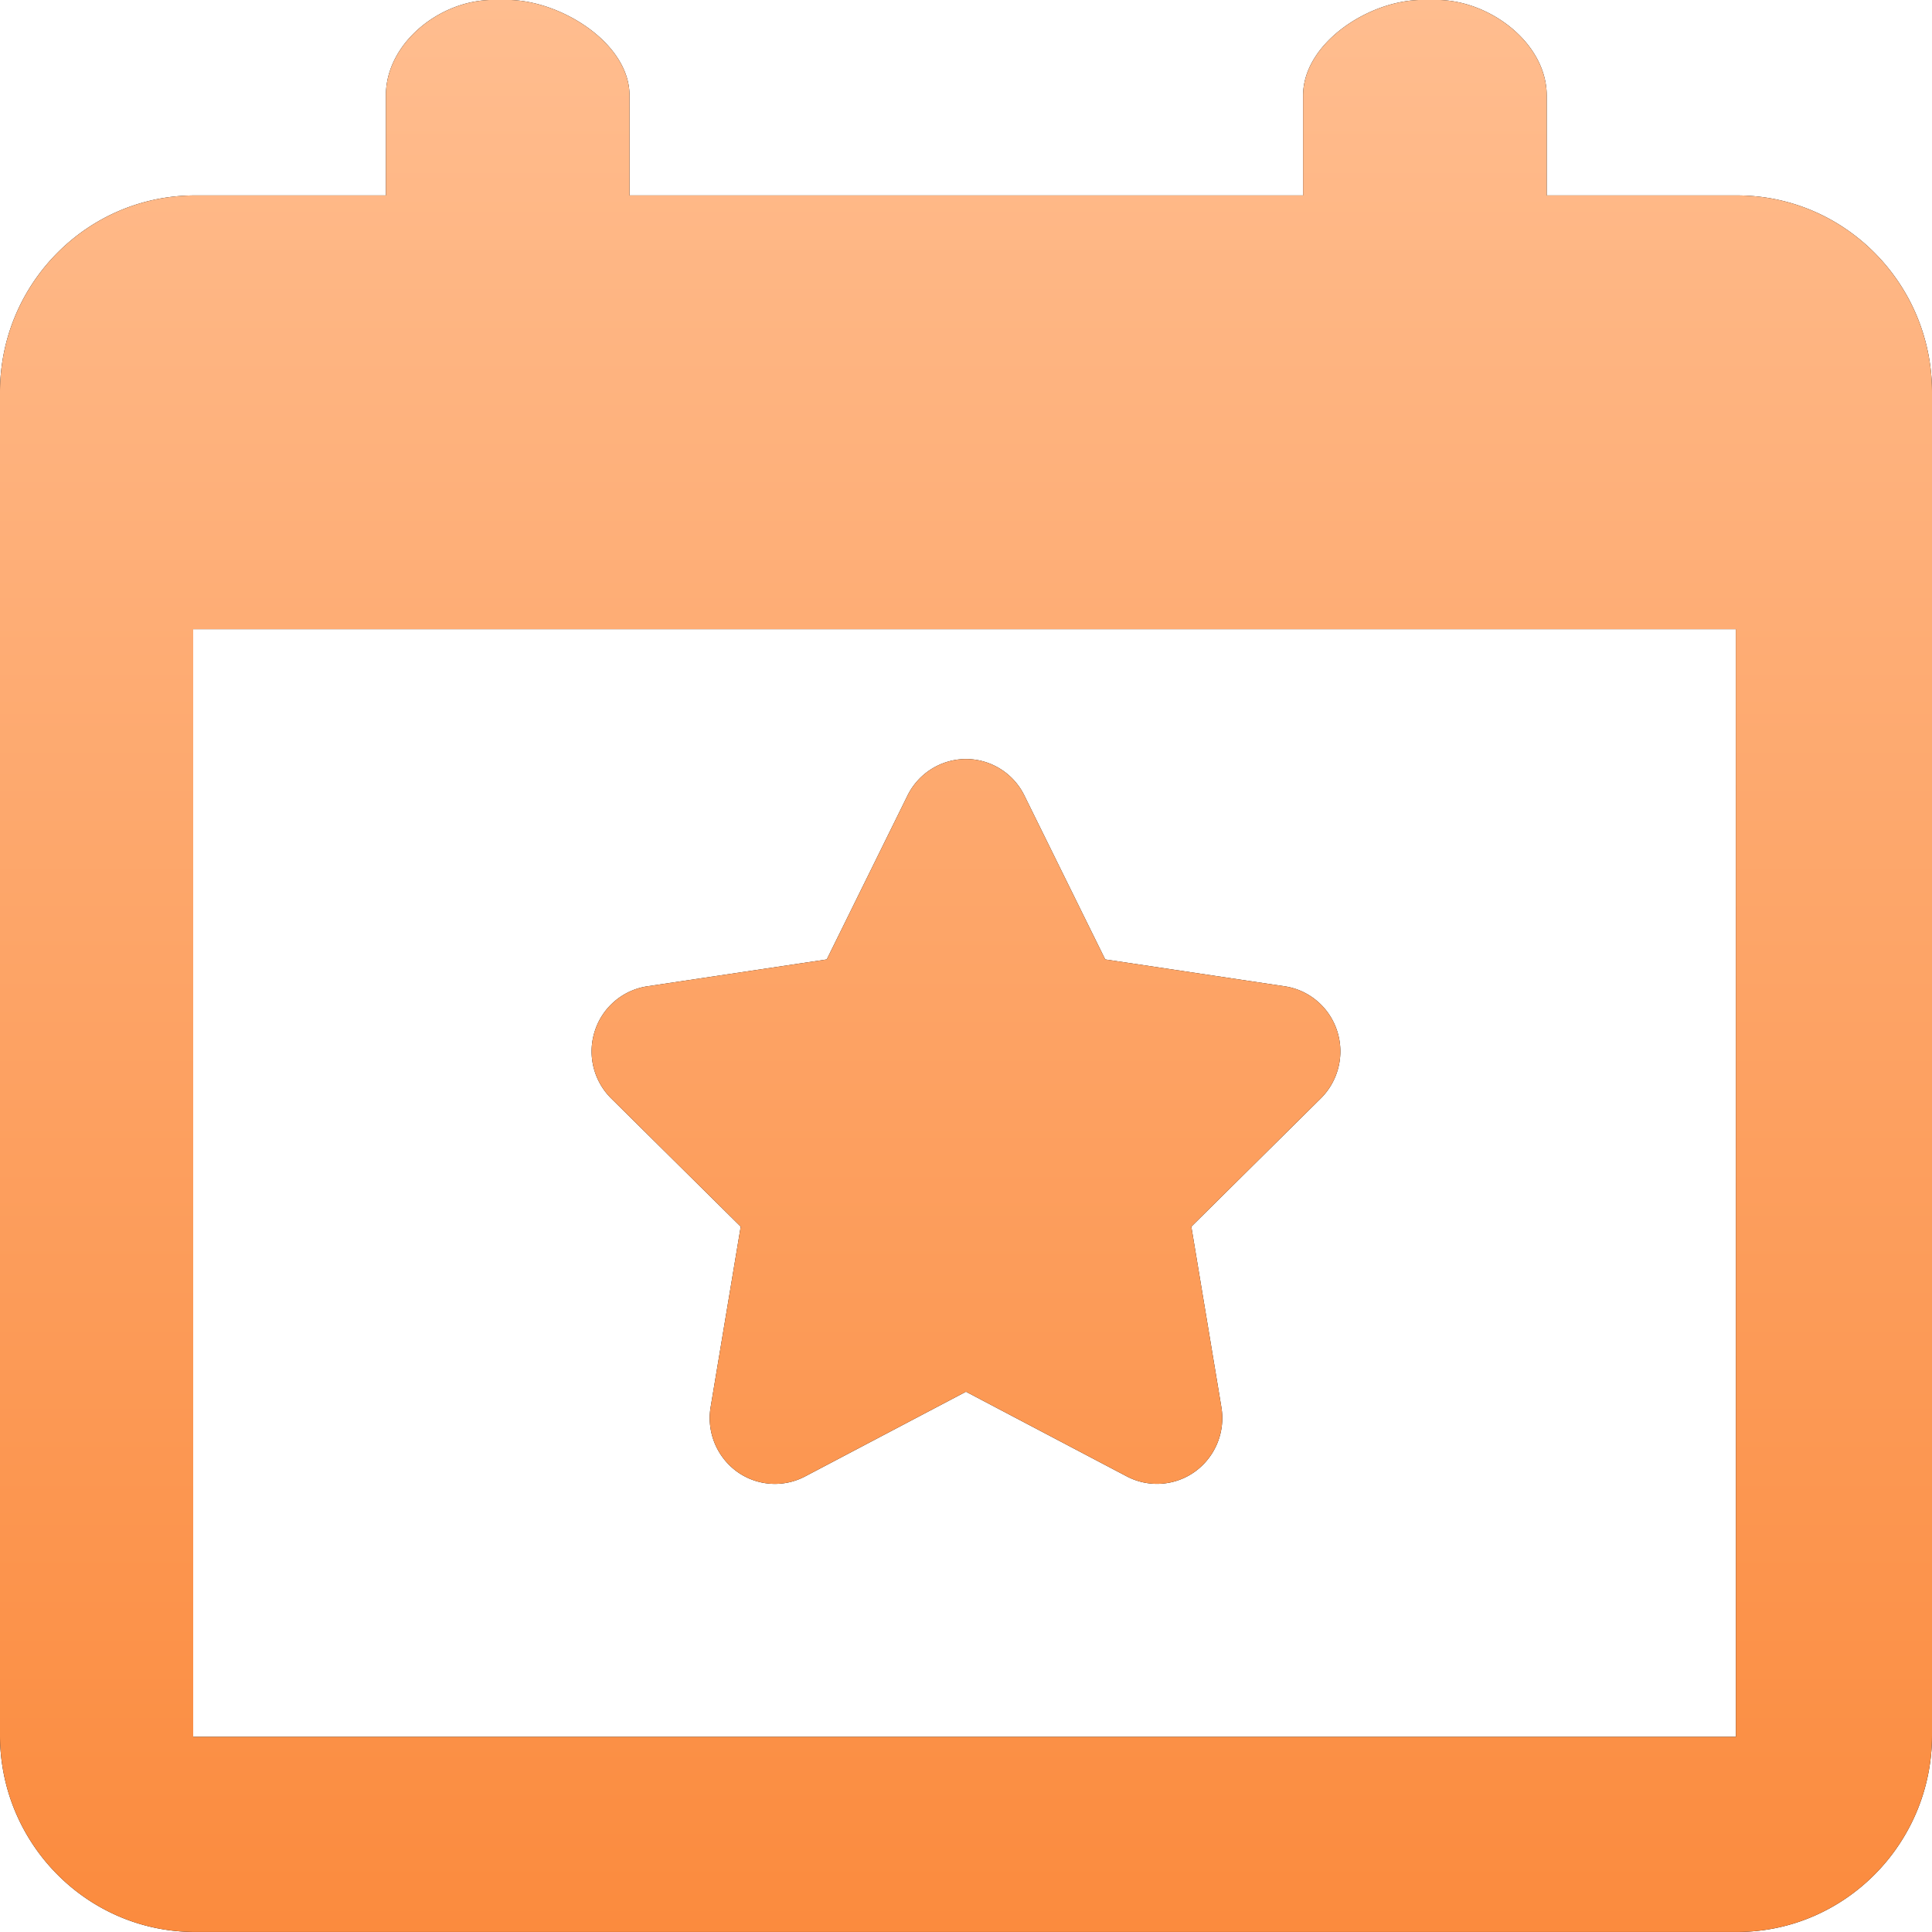 <svg xmlns="http://www.w3.org/2000/svg" xmlns:xlink="http://www.w3.org/1999/xlink" width="40" height="40" viewBox="0 0 40 40"><defs><path id="7sqxa" d="M402.655 3795.742a1.371 1.371 0 0 1-.34-1.395 1.354 1.354 0 0 1 1.088-.927l3.714-.556 1.672-3.393a1.353 1.353 0 0 1 1.21-.756c.513 0 .983.293 1.21.756l1.673 3.393 3.715.556c.507.075.93.435 1.088.927a1.373 1.373 0 0 1-.34 1.395l-2.68 2.654.622 3.736a1.369 1.369 0 0 1-.538 1.33 1.345 1.345 0 0 1-1.42.105l-3.33-1.753-3.329 1.753a1.341 1.341 0 0 1-1.42-.105 1.371 1.371 0 0 1-.537-1.33l.623-3.736zM430 3781.118v27.81c0 2.244-1.81 4.071-4.035 4.071h-31.93c-2.224 0-4.035-1.827-4.035-4.071v-27.81c0-2.246 1.81-4.072 4.035-4.072h3.954v-2.067c0-1.093 1.128-1.98 2.21-1.98h.312c1.083 0 2.523.887 2.523 1.98v2.067h13.945v-2.067c0-1.093 1.377-1.98 2.46-1.98h.312c1.082 0 2.272.887 2.272 1.98v2.067h3.942c2.224 0 4.035 1.826 4.035 4.072zm-4.062 4.908H394v22.933h31.94z"/><linearGradient id="7sqxb" x1="410" x2="410" y1="3813" y2="3773" gradientUnits="userSpaceOnUse"><stop offset="0" stop-color="#fb8b3e"/><stop offset="1" stop-color="#ffbd8f"/></linearGradient></defs><g><g transform="translate(-390 -3773)"><use xlink:href="#7sqxa"/><use fill="url(#7sqxb)" xlink:href="#7sqxa"/></g></g></svg>